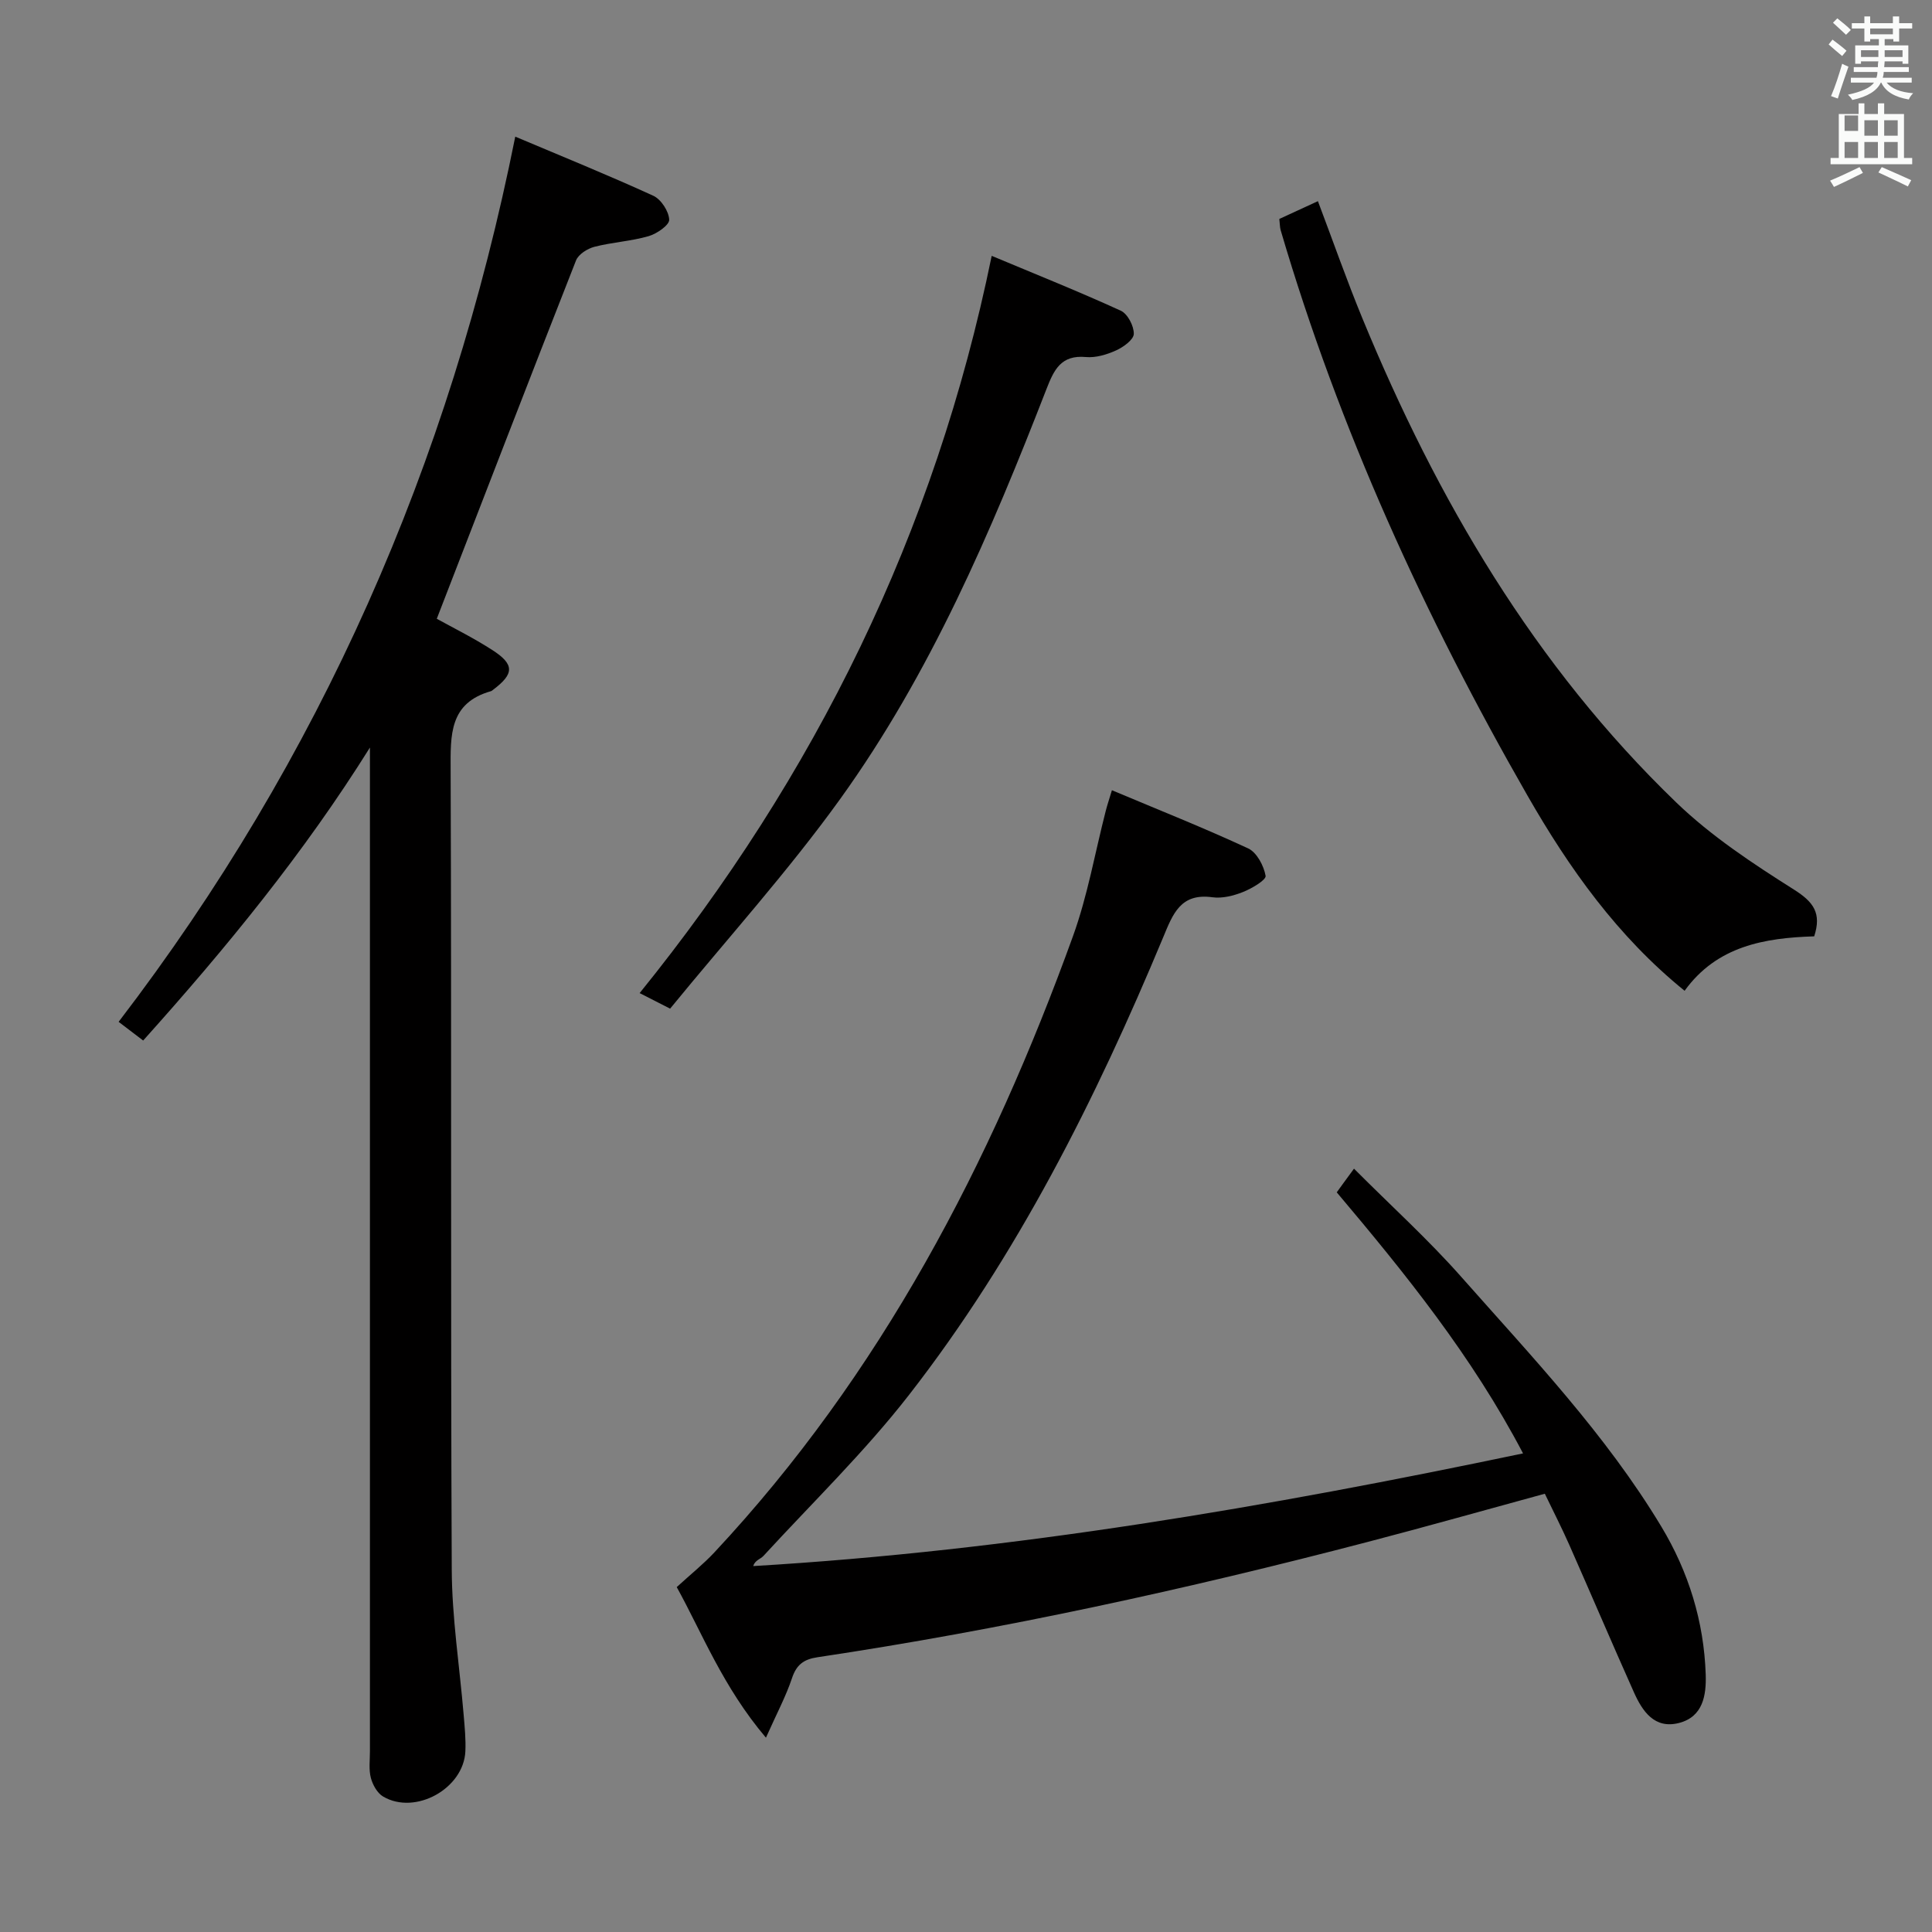 <svg enable-background="new 0 0 400 400" viewBox="0 0 400 400" xmlns="http://www.w3.org/2000/svg"><rect x="0" y="0" width="400" height="400" fill="#808080" stroke="none"/><path d="m378.6 9.2.8-1c.9.7 1.9 1.4 2.9 2.3l-.9 1.1c-1.1-.9-2-1.7-2.8-2.4zm.5 10.7c.9-2.1 1.6-4.3 2.3-6.7.4.2.8.4 1.3.6-.7 2.1-1.5 4.3-2.2 6.6zm.4-15.2.9-.9c1 .8 2 1.6 2.8 2.4l-1 1c-1-.9-1.9-1.8-2.7-2.5zm12.5-1.3h1.2v1.4h2.7v1.1h-2.7v2.7h-1.2v-.5h-1.8v1.3h4.9v3.8h-1.2v-.5h-3.7c0 .4-.1.9-.1 1.2h5.1v1h-5.2c0 .5-.1.9-.2 1.2h6v1h-5.2c1.1 1.3 2.9 2 5.5 2.2-.4.4-.7.8-.9 1.3-2.9-.5-4.8-1.6-5.7-3.5h-.1c-.8 1.7-2.7 2.9-5.9 3.6-.2-.4-.6-.8-.9-1.1 2.8-.6 4.6-1.4 5.4-2.5h-4.8v-1h5.3c.1-.3.2-.7.2-1.2h-4.9v-1h5c0-.4 0-.8.1-1.2h-3.6v.5h-1.2v-3.8h4.9v-1.3h-1.8v.5h-1.2v-2.7h-2.6v-1.1h2.6v-1.4h1.2v1.4h4.7v-1.4zm-6.7 8.4h3.6c0-.4 0-.9 0-1.4h-3.6zm1.9-4.7h4.7v-1.2h-4.7zm6.7 3.3h-3.7v1.4h3.7z" fill="#fafbfa"/><path d="m384.7 21.4h1.3v2.2h2.8v-2.2h1.3v2.2h4.1v9.1h1.7v1.3h-16.9v-1.3h1.7v-9.1h4.1v-2.2zm.3 13.2.7 1.2c-1.8.9-3.8 1.9-6 2.9-.2-.4-.5-.8-.8-1.3 2.4-1 4.4-2 6.1-2.8zm-3.1-7.5h2.8v-3.2h-2.8v4.2zm0 5.6h2.8v-3.3h-2.8zm4.1-4.6h2.8v-3.2h-2.8zm0 4.6h2.8v-3.3h-2.8zm3.6 1.9c2.1.9 4.1 1.8 6.1 2.7l-.7 1.3c-2.2-1.1-4.2-2-6.1-2.9zm3.3-9.7h-2.8v3.2h2.8zm-2.8 7.8h2.8v-3.3h-2.8z" fill="#fafbfa"/><g fill="#010000"><path d="m158.58 359.77c-8.91-10.51-13.21-21.67-18.47-31.18 2.92-2.67 5.54-4.77 7.81-7.2 34.44-36.87 57.24-80.57 74.23-127.57 3.03-8.38 4.56-17.3 6.79-25.96.32-1.25.74-2.47 1.27-4.25 9.67 4.07 19.07 7.8 28.22 12.05 1.78.83 3.23 3.59 3.6 5.67.15.85-2.86 2.63-4.68 3.35-1.96.78-4.29 1.37-6.33 1.09-6.6-.91-8.18 3.43-10.2 8.3-13.98 33.56-30.23 65.96-52.64 94.76-9.17 11.78-19.99 22.28-30.12 33.31-.62.67-1.74.87-2.12 2.1 53.94-3.2 106.55-12.26 159.39-23.33-10.58-20.16-24.36-37.21-38.57-54.05.53-.73.9-1.25 1.28-1.77.59-.81 1.18-1.61 2.29-3.13 7.77 7.79 15.4 14.7 22.18 22.37 14.65 16.57 29.97 32.66 41.46 51.75 5.64 9.37 8.81 19.63 9.18 30.61.14 4.32-.57 8.75-5.52 10.03-5.07 1.31-7.58-2.4-9.35-6.36-4.54-10.16-8.91-20.41-13.41-30.59-1.54-3.48-3.28-6.86-5.03-10.51-12.47 3.4-24.55 6.82-36.71 9.99-37.58 9.82-75.48 18.11-113.91 23.87-2.82.42-4.33 1.55-5.25 4.34-1.26 3.76-3.13 7.25-5.39 12.31z"/><path d="m106.68 28.29c9.73 4.11 19.25 7.97 28.58 12.24 1.61.74 3.22 3.22 3.29 4.96.04 1.12-2.57 2.92-4.28 3.41-3.65 1.05-7.53 1.25-11.21 2.2-1.44.37-3.3 1.55-3.8 2.82-9.66 24.56-19.15 49.19-28.83 74.19 3.17 1.76 7.47 3.88 11.48 6.46 4.65 2.99 4.57 4.94.18 8.24-.13.1-.26.23-.41.28-8.7 2.45-8.41 9.09-8.38 16.36.2 55.16-.02 110.31.23 165.47.04 10.06 1.63 20.12 2.47 30.18.21 2.49.46 5 .35 7.48-.34 7.72-10.35 13.29-17.02 9.38-1.22-.71-2.17-2.43-2.55-3.87-.45-1.72-.19-3.64-.19-5.47 0-67.32 0-134.64 0-201.96 0-1.96 0-3.92 0-5.89-13.67 21.87-29.75 41.5-46.95 60.66-1.84-1.4-3.38-2.58-5.08-3.87 41.75-54.54 68.53-115.41 82.12-183.27z"/><path d="m264.87 45.33c2.52-1.16 5.03-2.32 7.99-3.68 3.13 8.27 5.96 16.38 9.23 24.31 15.42 37.43 35.6 71.88 64.96 100.18 7.23 6.97 15.84 12.65 24.37 18.04 4.1 2.59 5.74 4.91 4.19 9.68-10.23.32-20.13 1.98-26.83 11.27-13.9-11.26-23.91-25.37-32.52-40.39-21.3-37.15-39.02-75.92-51.12-117.11-.17-.62-.15-1.29-.27-2.3z"/><path d="m138.74 208.83c-2.85-1.46-4.32-2.21-6.31-3.22 36.36-44.96 61.16-95.28 72.89-152.64 9.14 3.83 18.03 7.38 26.73 11.36 1.42.65 2.73 3.17 2.69 4.8-.03 1.2-2.16 2.74-3.67 3.42-1.92.87-4.21 1.56-6.25 1.37-5.14-.47-6.6 2.62-8.16 6.63-11.51 29.63-24.02 58.88-42.67 84.82-10.84 15.06-23.36 28.91-35.25 43.46z"/></g></svg>